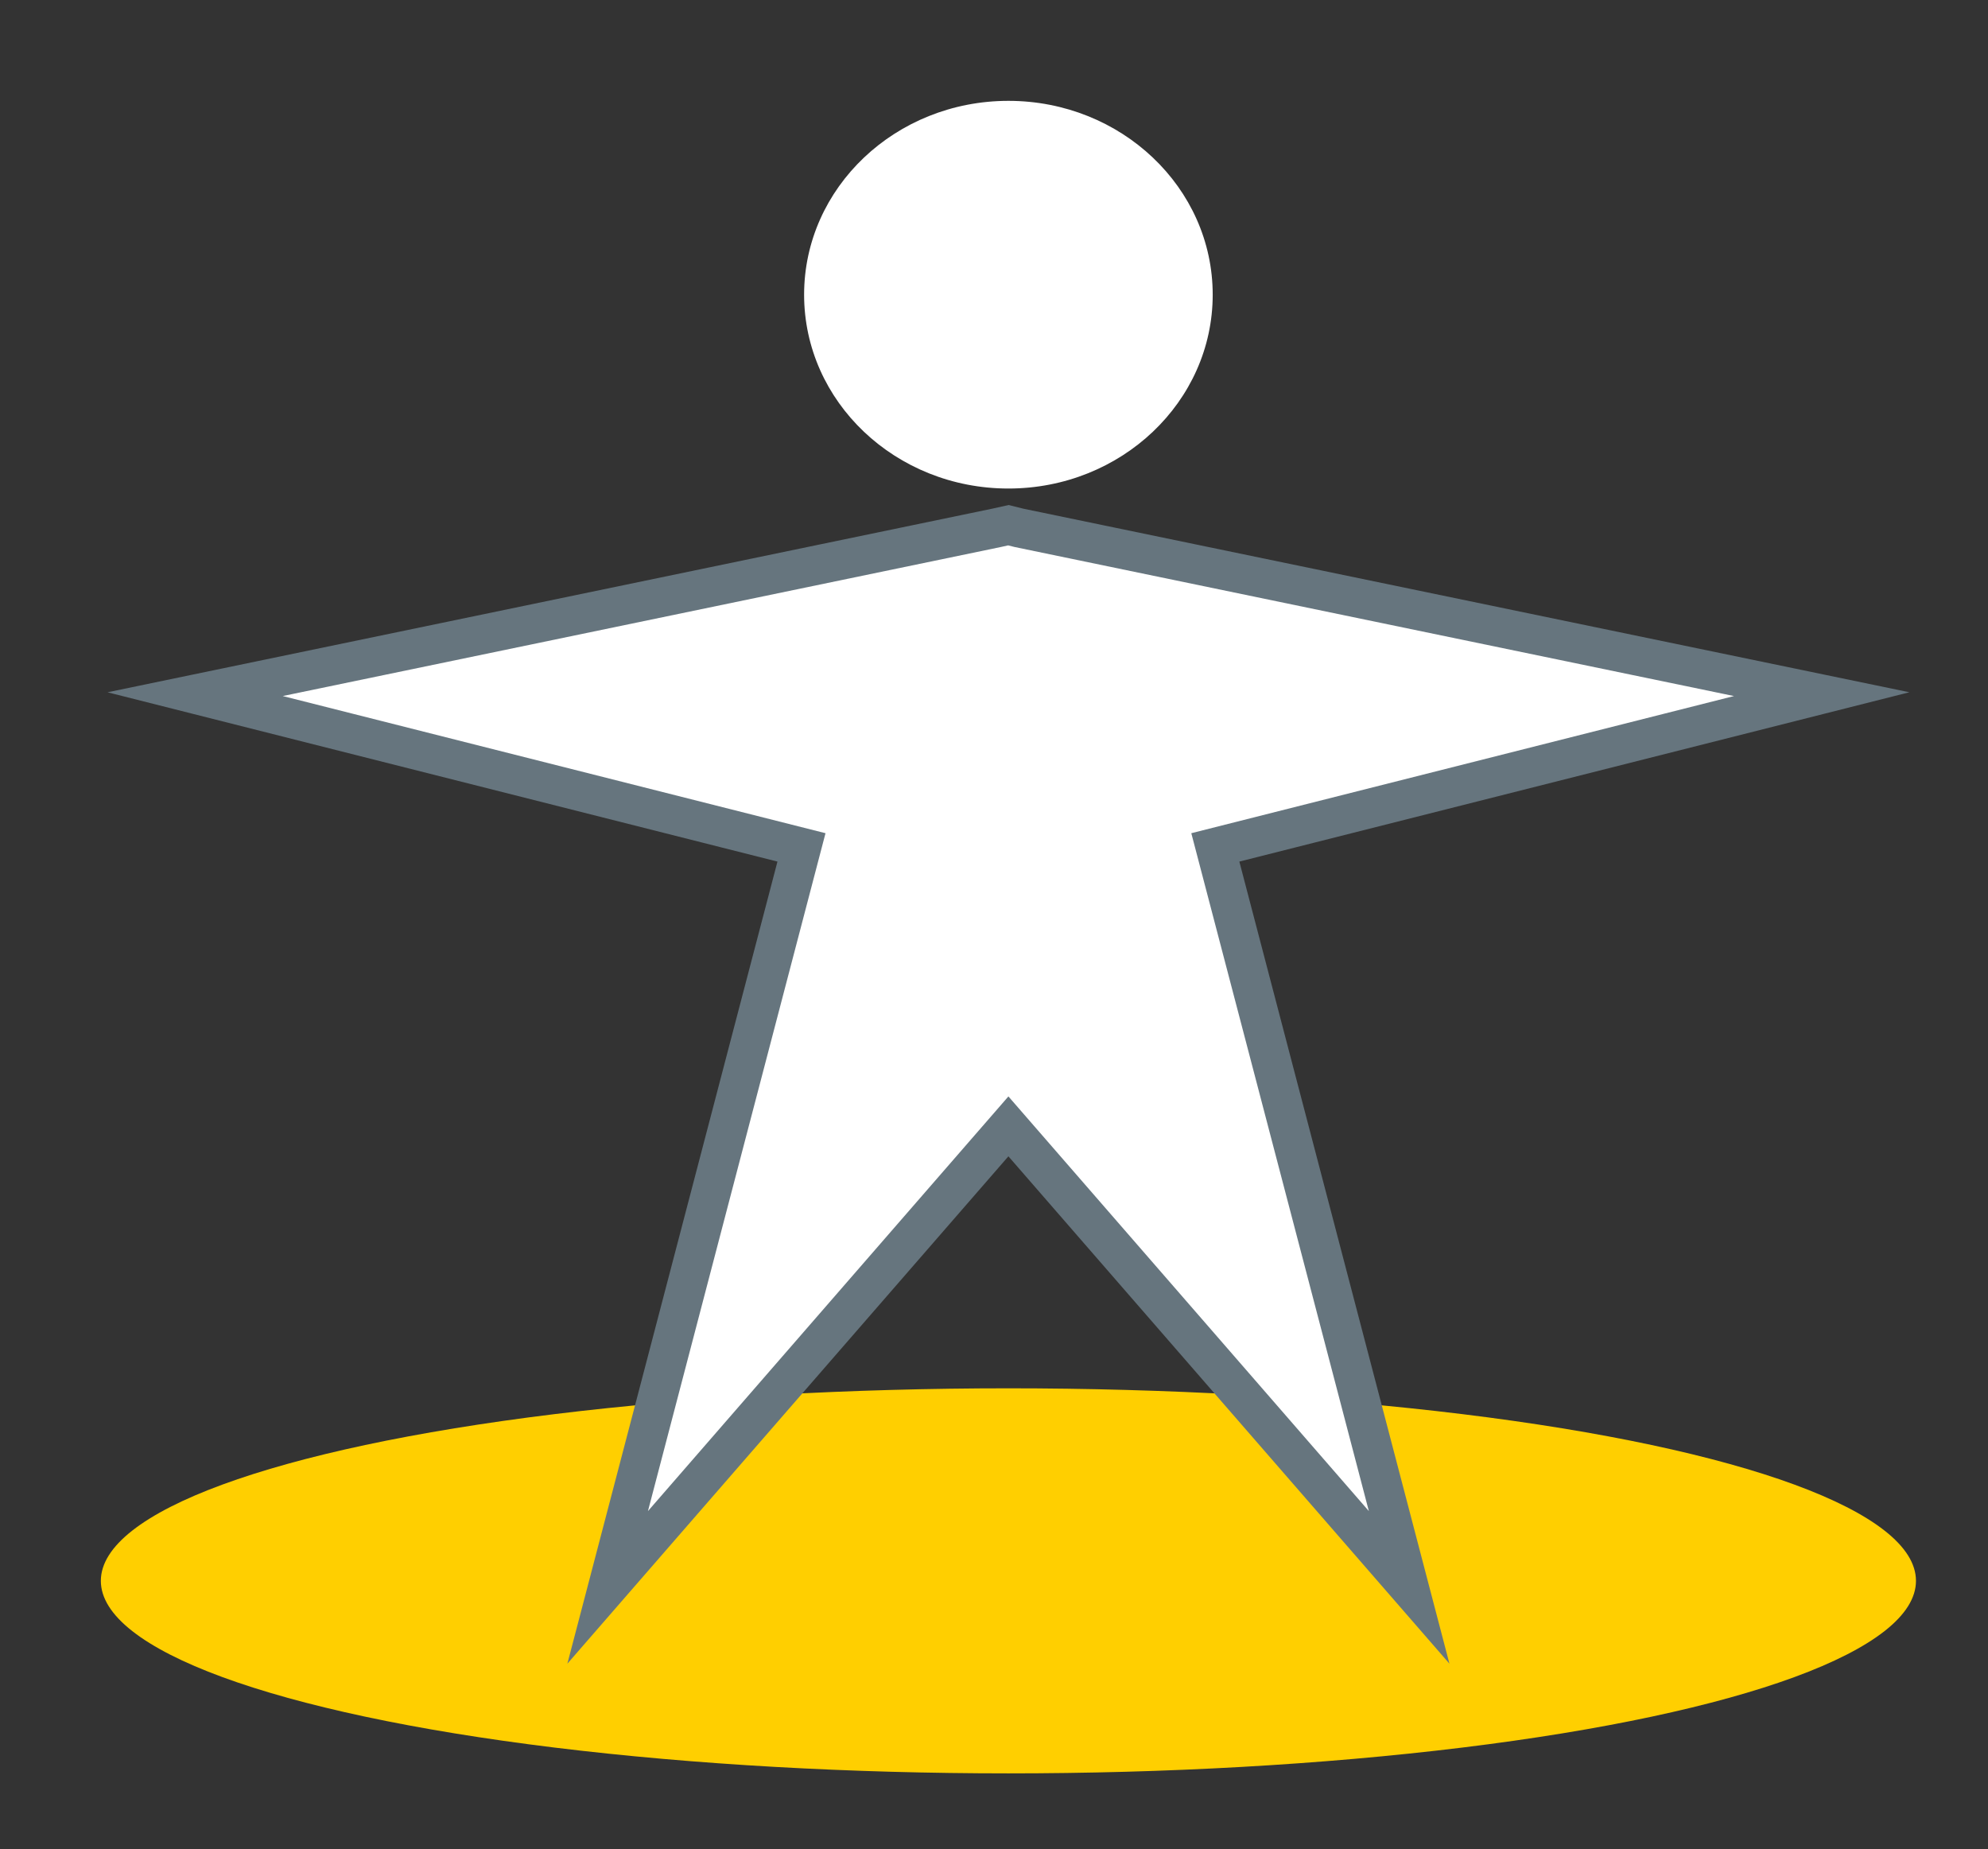 <?xml version="1.0" encoding="utf-8"?>
<!-- Generator: Adobe Illustrator 19.2.1, SVG Export Plug-In . SVG Version: 6.00 Build 0)  -->
<svg version="1.1" id="Layer_1" xmlns="http://www.w3.org/2000/svg" xmlns:xlink="http://www.w3.org/1999/xlink" x="0px" y="0px"
	 viewBox="0 0 151.8 141.2" style="enable-background:new 0 0 151.8 141.2;" xml:space="preserve">
<rect x="0" y="0" width="151.8" height="141.2" fill="#333333" stroke="none"/>
<style type="text/css">
	.st0{fill:#FFCF00;}
	.st1{fill:#FFFFFF;}
	.st2{fill:#FFFFFF;stroke:#66757E;stroke-width:3;stroke-miterlimit:10;}
</style>
<ellipse class="st0" cx="77" cy="120.7" rx="69.3" ry="14.7"/>
<ellipse class="st1" cx="77" cy="22.5" rx="15.6" ry="14.8"/>
<polygon class="st2" points="92.8,64.7 107.6,121.2 77,86 46.4,121.2 61.2,64.7 14.9,53 76.1,40.3 77,40.1 77.8,40.3 139.1,53 "/>
</svg>
